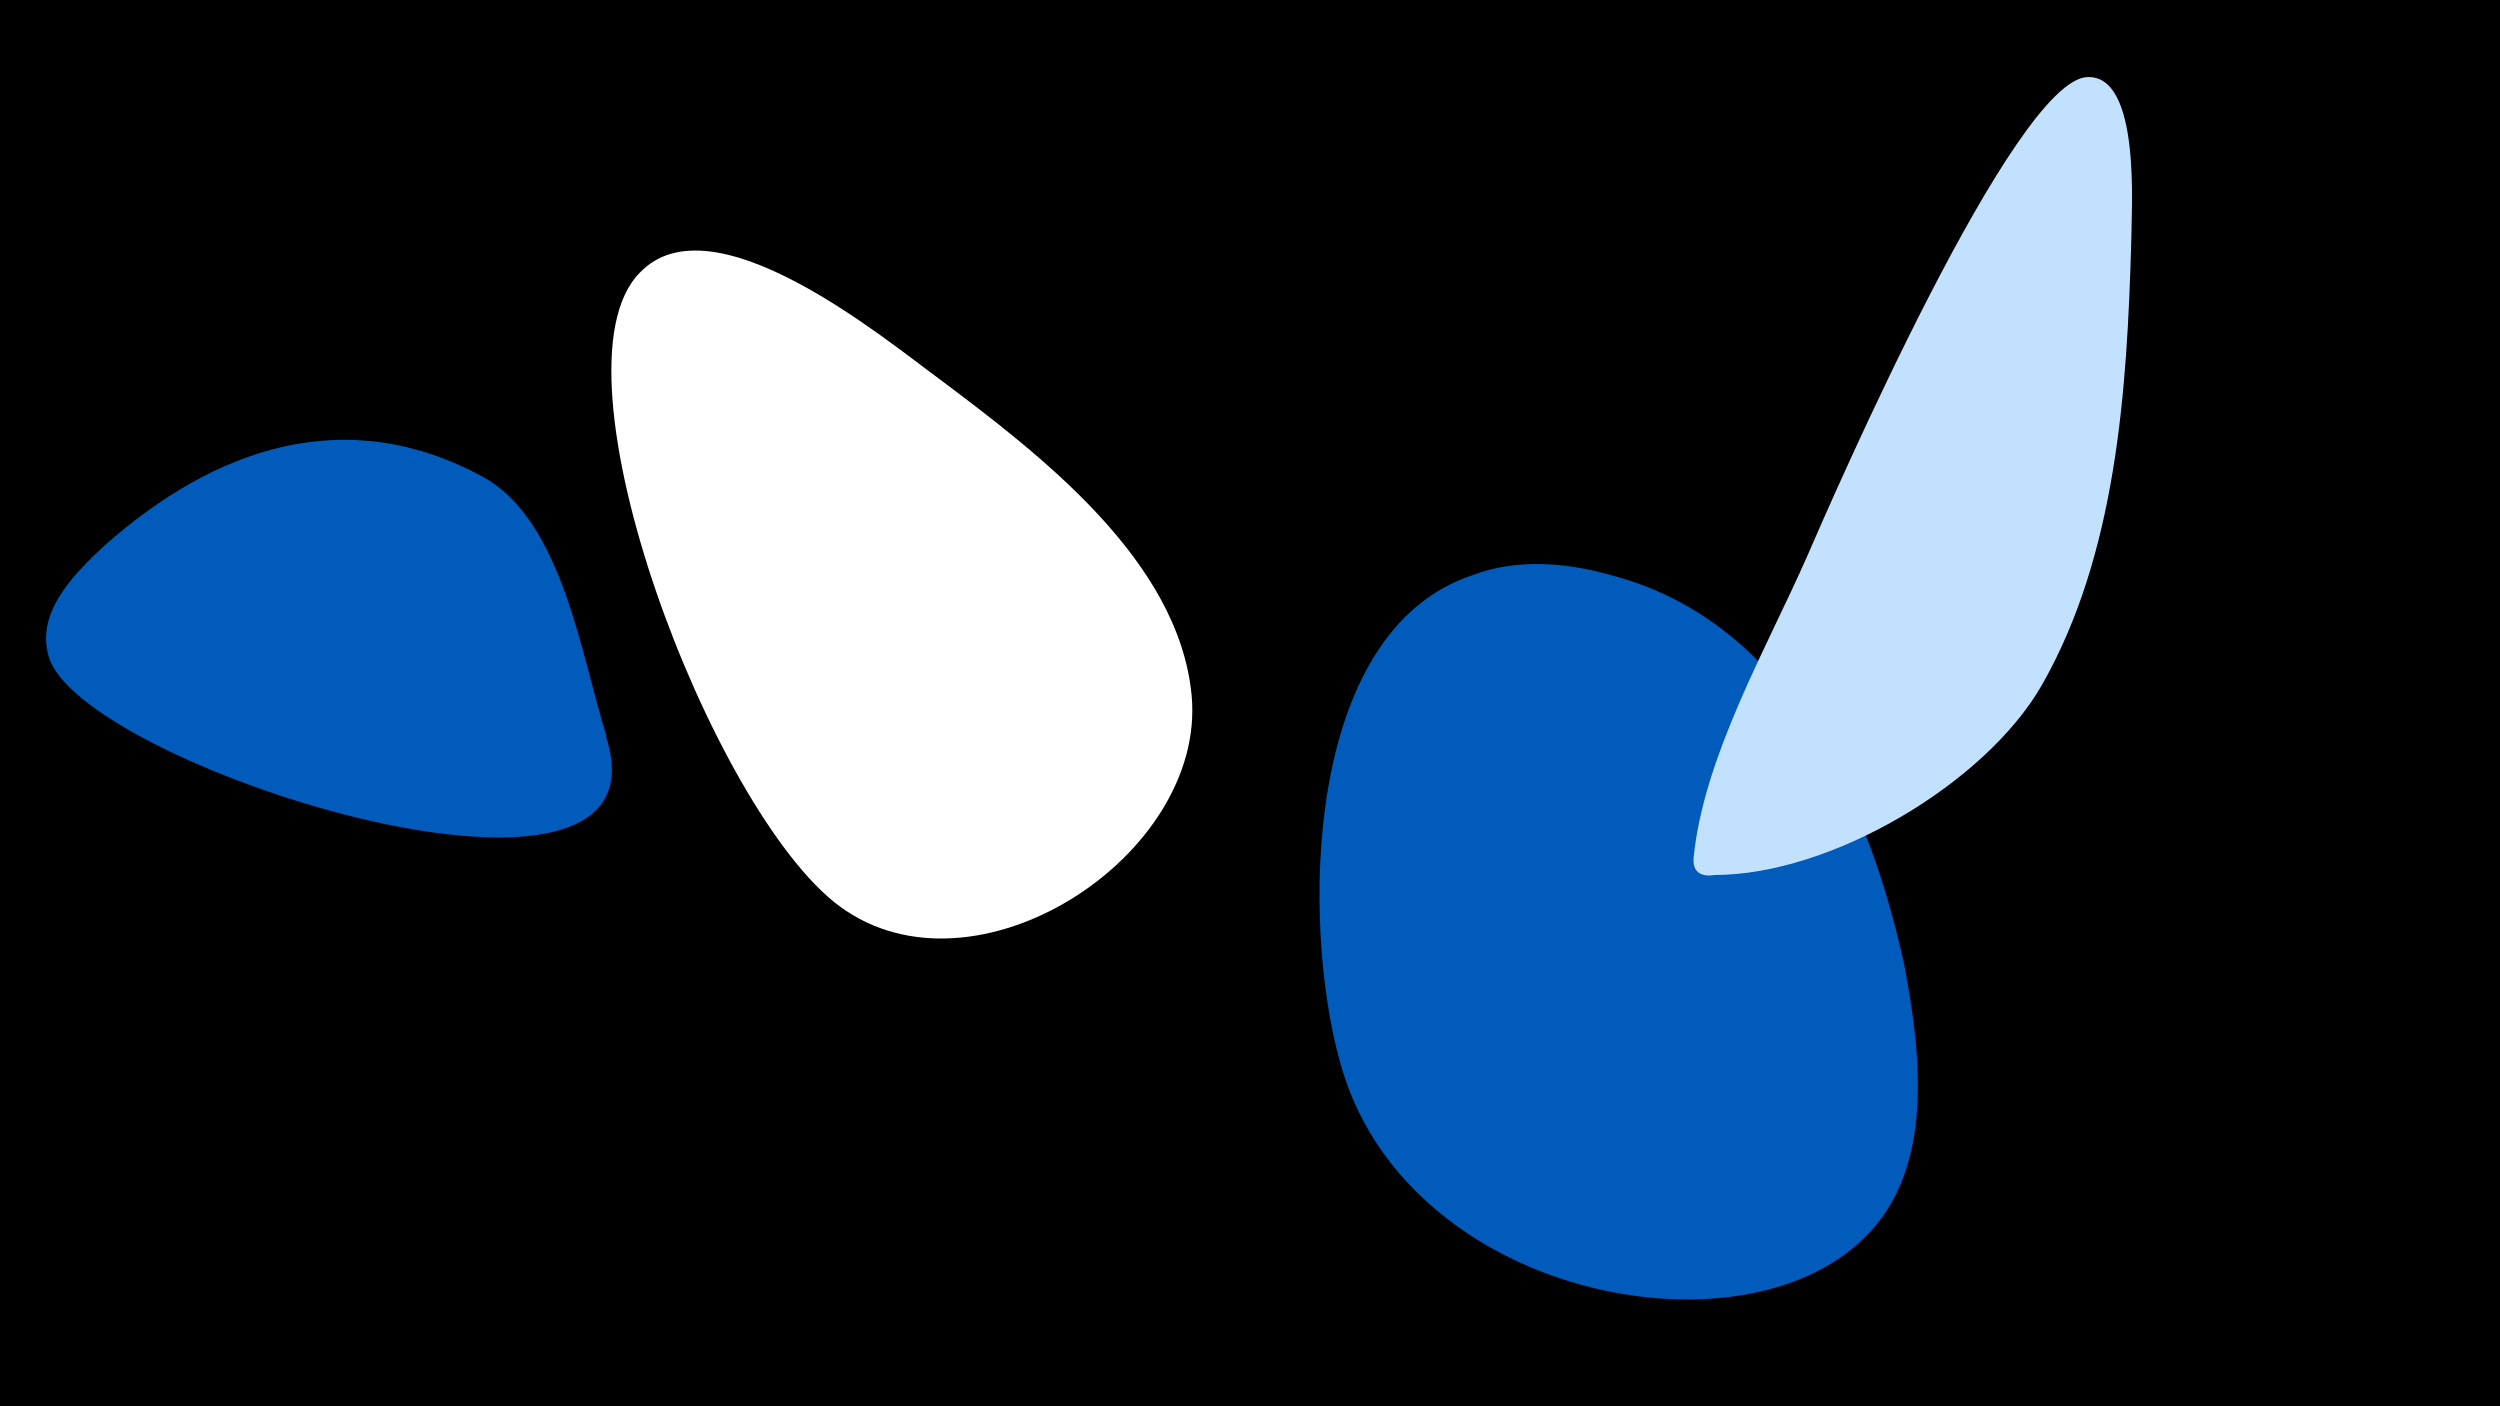 <svg width="1200" height="675" viewBox="-500 -500 1200 675" xmlns="http://www.w3.org/2000/svg"><path d="M-500-500h1200v675h-1200z" fill="#000"/><path d="M-209-147c-12-38-21-103-59-124-66-36-129-14-182 33-15 14-34 33-26 55 21 53 300 140 267 37z"  fill="#005bbb" /><path d="M-49-318c-26-19-109-88-144-51-46 47 35 259 96 304 65 48 176-24 169-101-6-65-73-116-121-152z"  fill="#fff" /><path d="M414-37c-17-78-56-165-141-187-21-6-45-8-66 0-82 27-82 168-64 233 30 113 192 145 252 85 34-33 27-89 19-131z"  fill="#005bbb" /><path d="M502-463c-35 1-122 201-135 231-19 43-49 95-54 143-1 8 4 10 10 9 56 0 130-44 157-91 36-63 41-142 43-213 0-14 5-80-21-79z"  fill="#c2e1ff" /></svg>